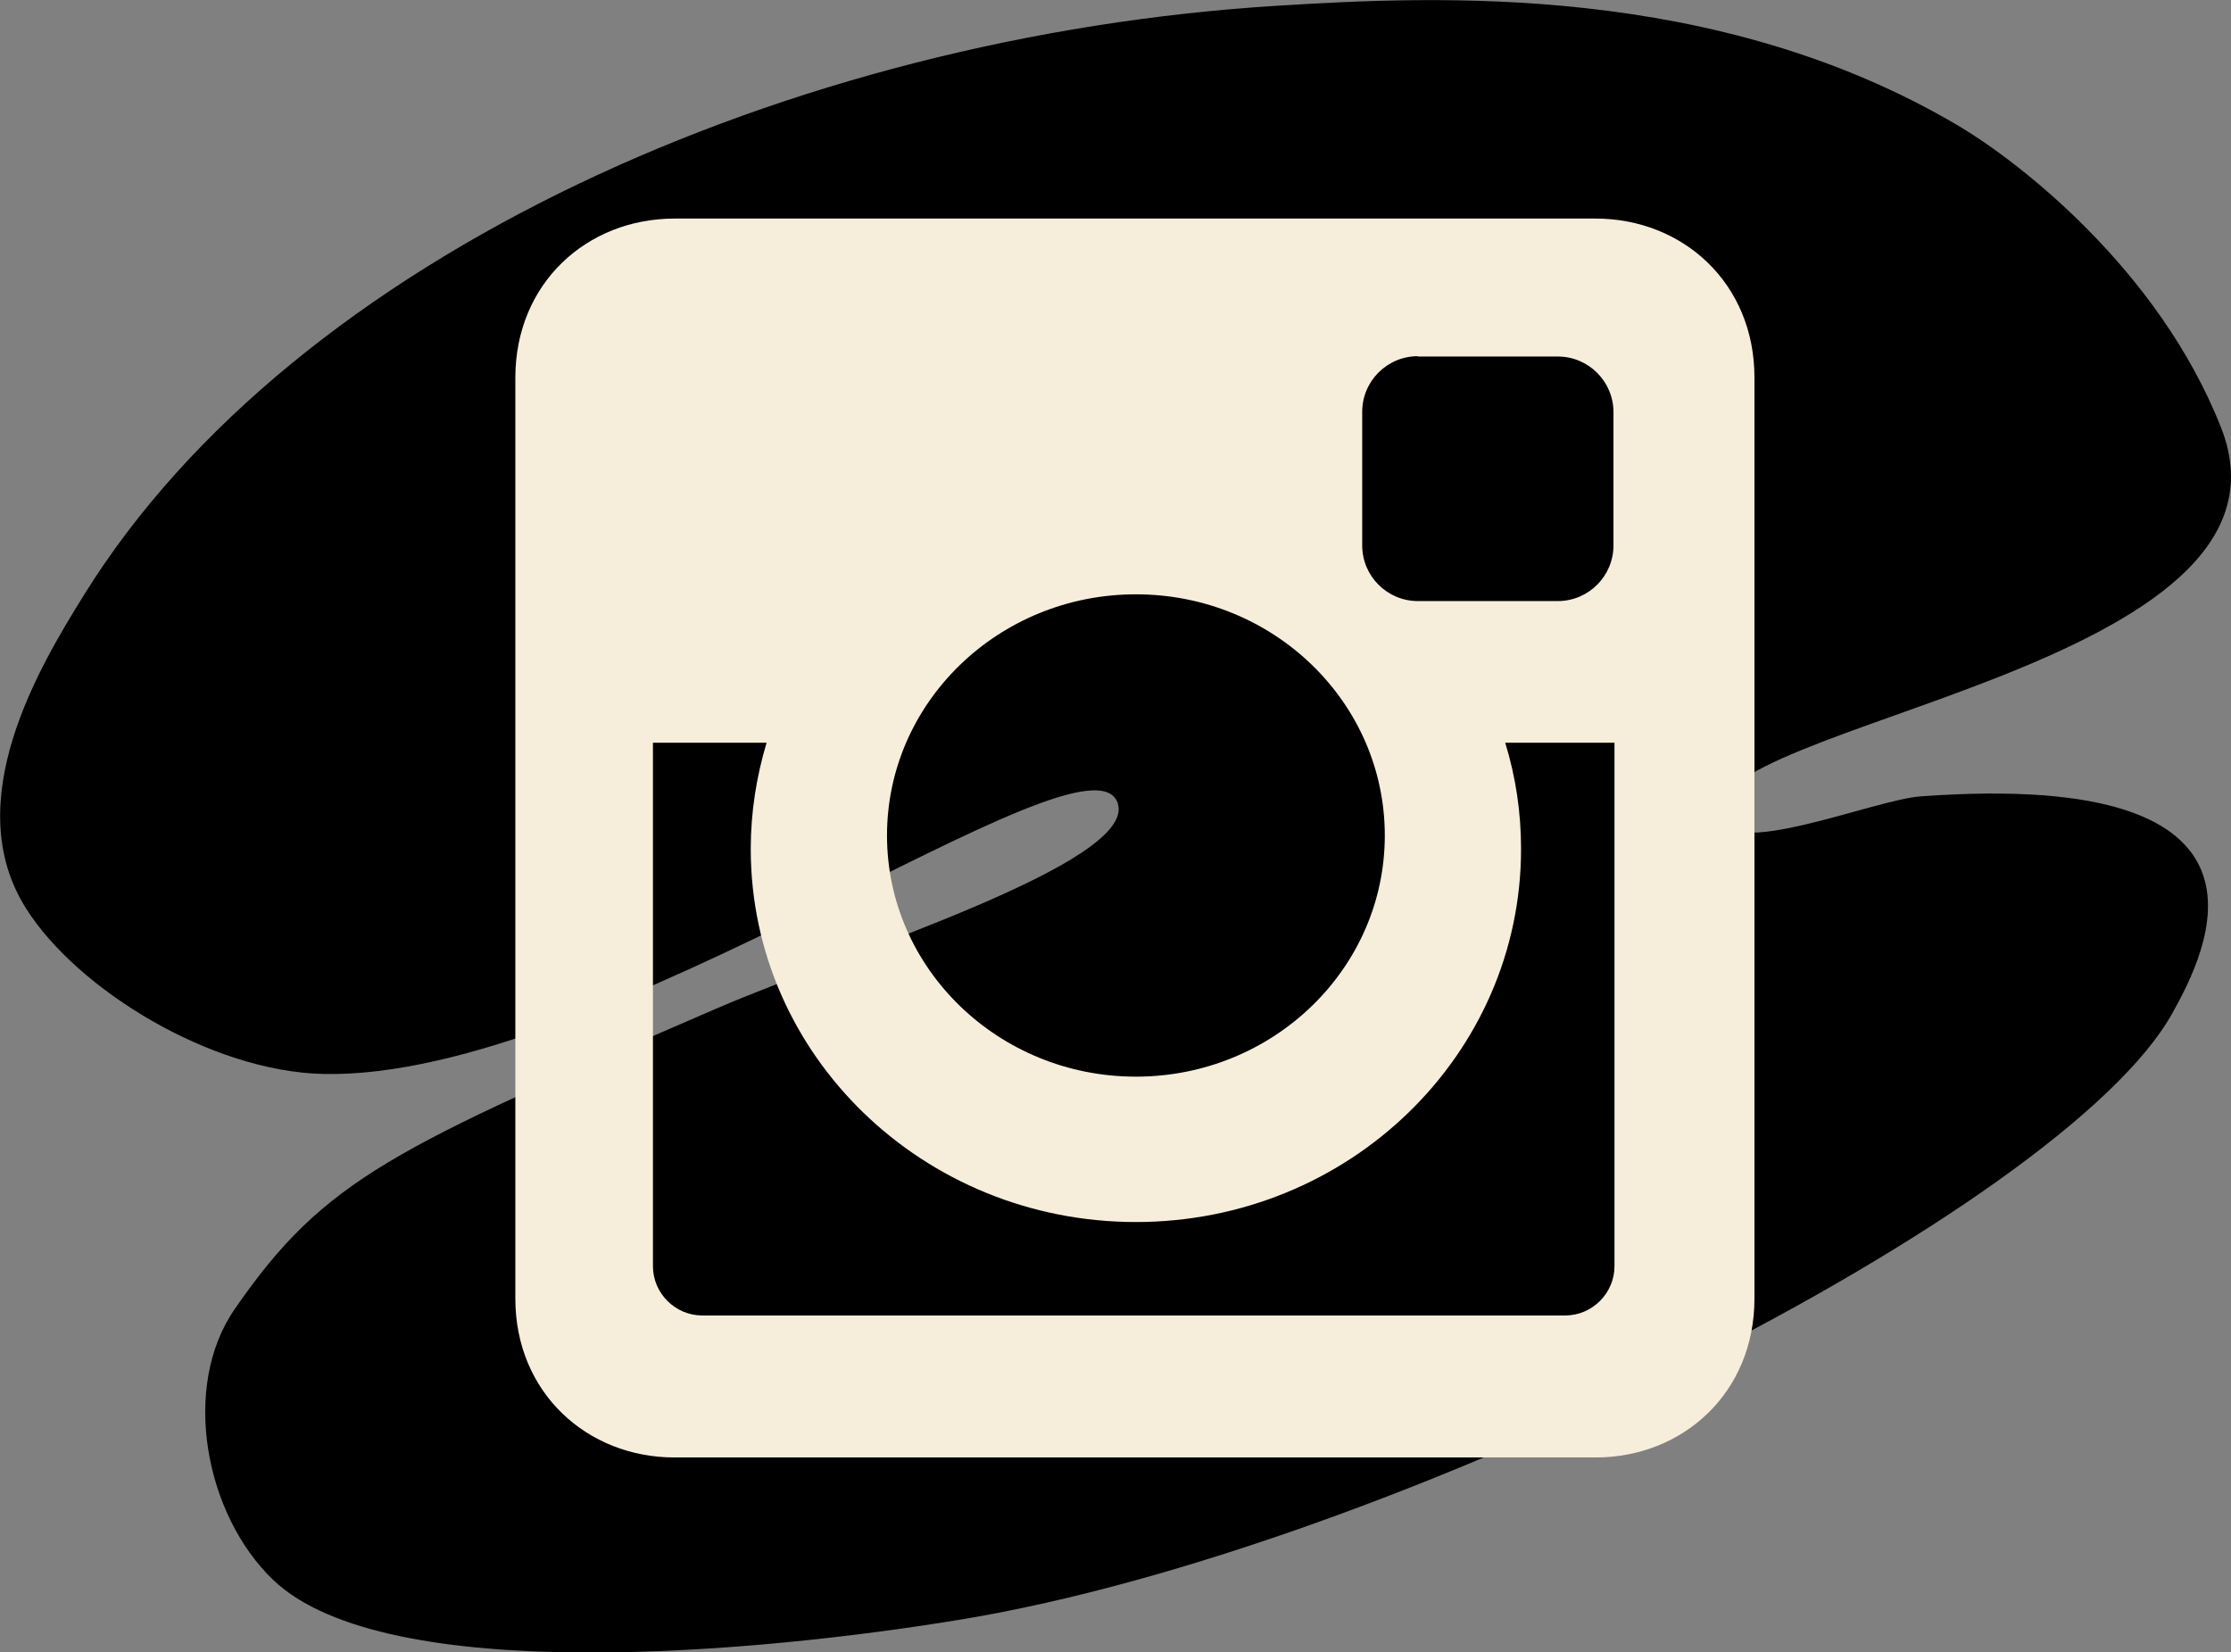 <?xml version="1.0" encoding="utf-8"?>
<!-- Generator: Adobe Illustrator 19.0.0, SVG Export Plug-In . SVG Version: 6.00 Build 0)  -->
<svg version="1.1" id="Capa_1" xmlns="http://www.w3.org/2000/svg" xmlns:xlink="http://www.w3.org/1999/xlink" x="0px" y="0px"
	 viewBox="-367.8 -116.2 661.5 489.9" enable-background="new -367.8 -116.2 661.5 489.9" xml:space="preserve">
<rect x="-367.8" y="-116.2" width="661.5" height="489.9" fill="#808080" stroke="none"/>
<path d="M-271.9,202.2c-33.3-0.7-73-25-88.2-49.1c-20-31.7,4-71.7,17.2-92.9C-280.5-40.4-133-105.6,10.9-114.5
	c46.9-2.9,130-7,202,35.6c17.1,10.1,59.3,42.2,77.9,89.6c27.9,71.4-155.1,87.4-149.2,115.1c2.9,13.4,46-4.9,60.1-5.9
	c112.7-8.2,84.7,46.2,74.6,64.3C244,242.3,46,342.6-82.6,363.9c-59.8,9.9-170.9,20.2-204.2-11.7c-20.2-19.3-27.4-57.2-11.4-80.3
	c26.7-38.7,47-47.6,142.6-89c38.1-16.5,125.2-43.2,119.2-61C-44.9,96.9-189.1,204.1-271.9,202.2z"/>
<path fill="#F6EDDB" d="M-167.8-51.4h273.1c25.9,0,47.1,19.2,47.1,47.1v273.1c0,27.9-21.2,47.1-47.1,47.1h-273.1
	c-25.9,0-47.2-19.2-47.2-47.1V-4.2C-215-32.2-193.8-51.4-167.8-51.4L-167.8-51.4z M52.6-10.6c-9.1,0-16.5,7.4-16.5,16.5v39.6
	c0,9.1,7.4,16.5,16.5,16.5h41.5c9.1,0,16.5-7.4,16.5-16.5V6c0-9.1-7.4-16.5-16.5-16.5H52.6L52.6-10.6z M110.9,104H78.5
	c3.1,10,4.7,20.6,4.7,31.5c0,61.1-51.1,110.6-114.2,110.6c-63.1,0-114.2-49.5-114.2-110.6c0-11,1.7-21.5,4.7-31.5h-33.7v155.2
	c0,8,6.6,14.6,14.6,14.6H96.3c8,0,14.6-6.6,14.6-14.6L110.9,104L110.9,104z M-31,60c-40.7,0-73.8,32-73.8,71.5S-71.7,203-31,203
	c40.7,0,73.8-32,73.8-71.5S9.8,60-31,60z"/>
</svg>
